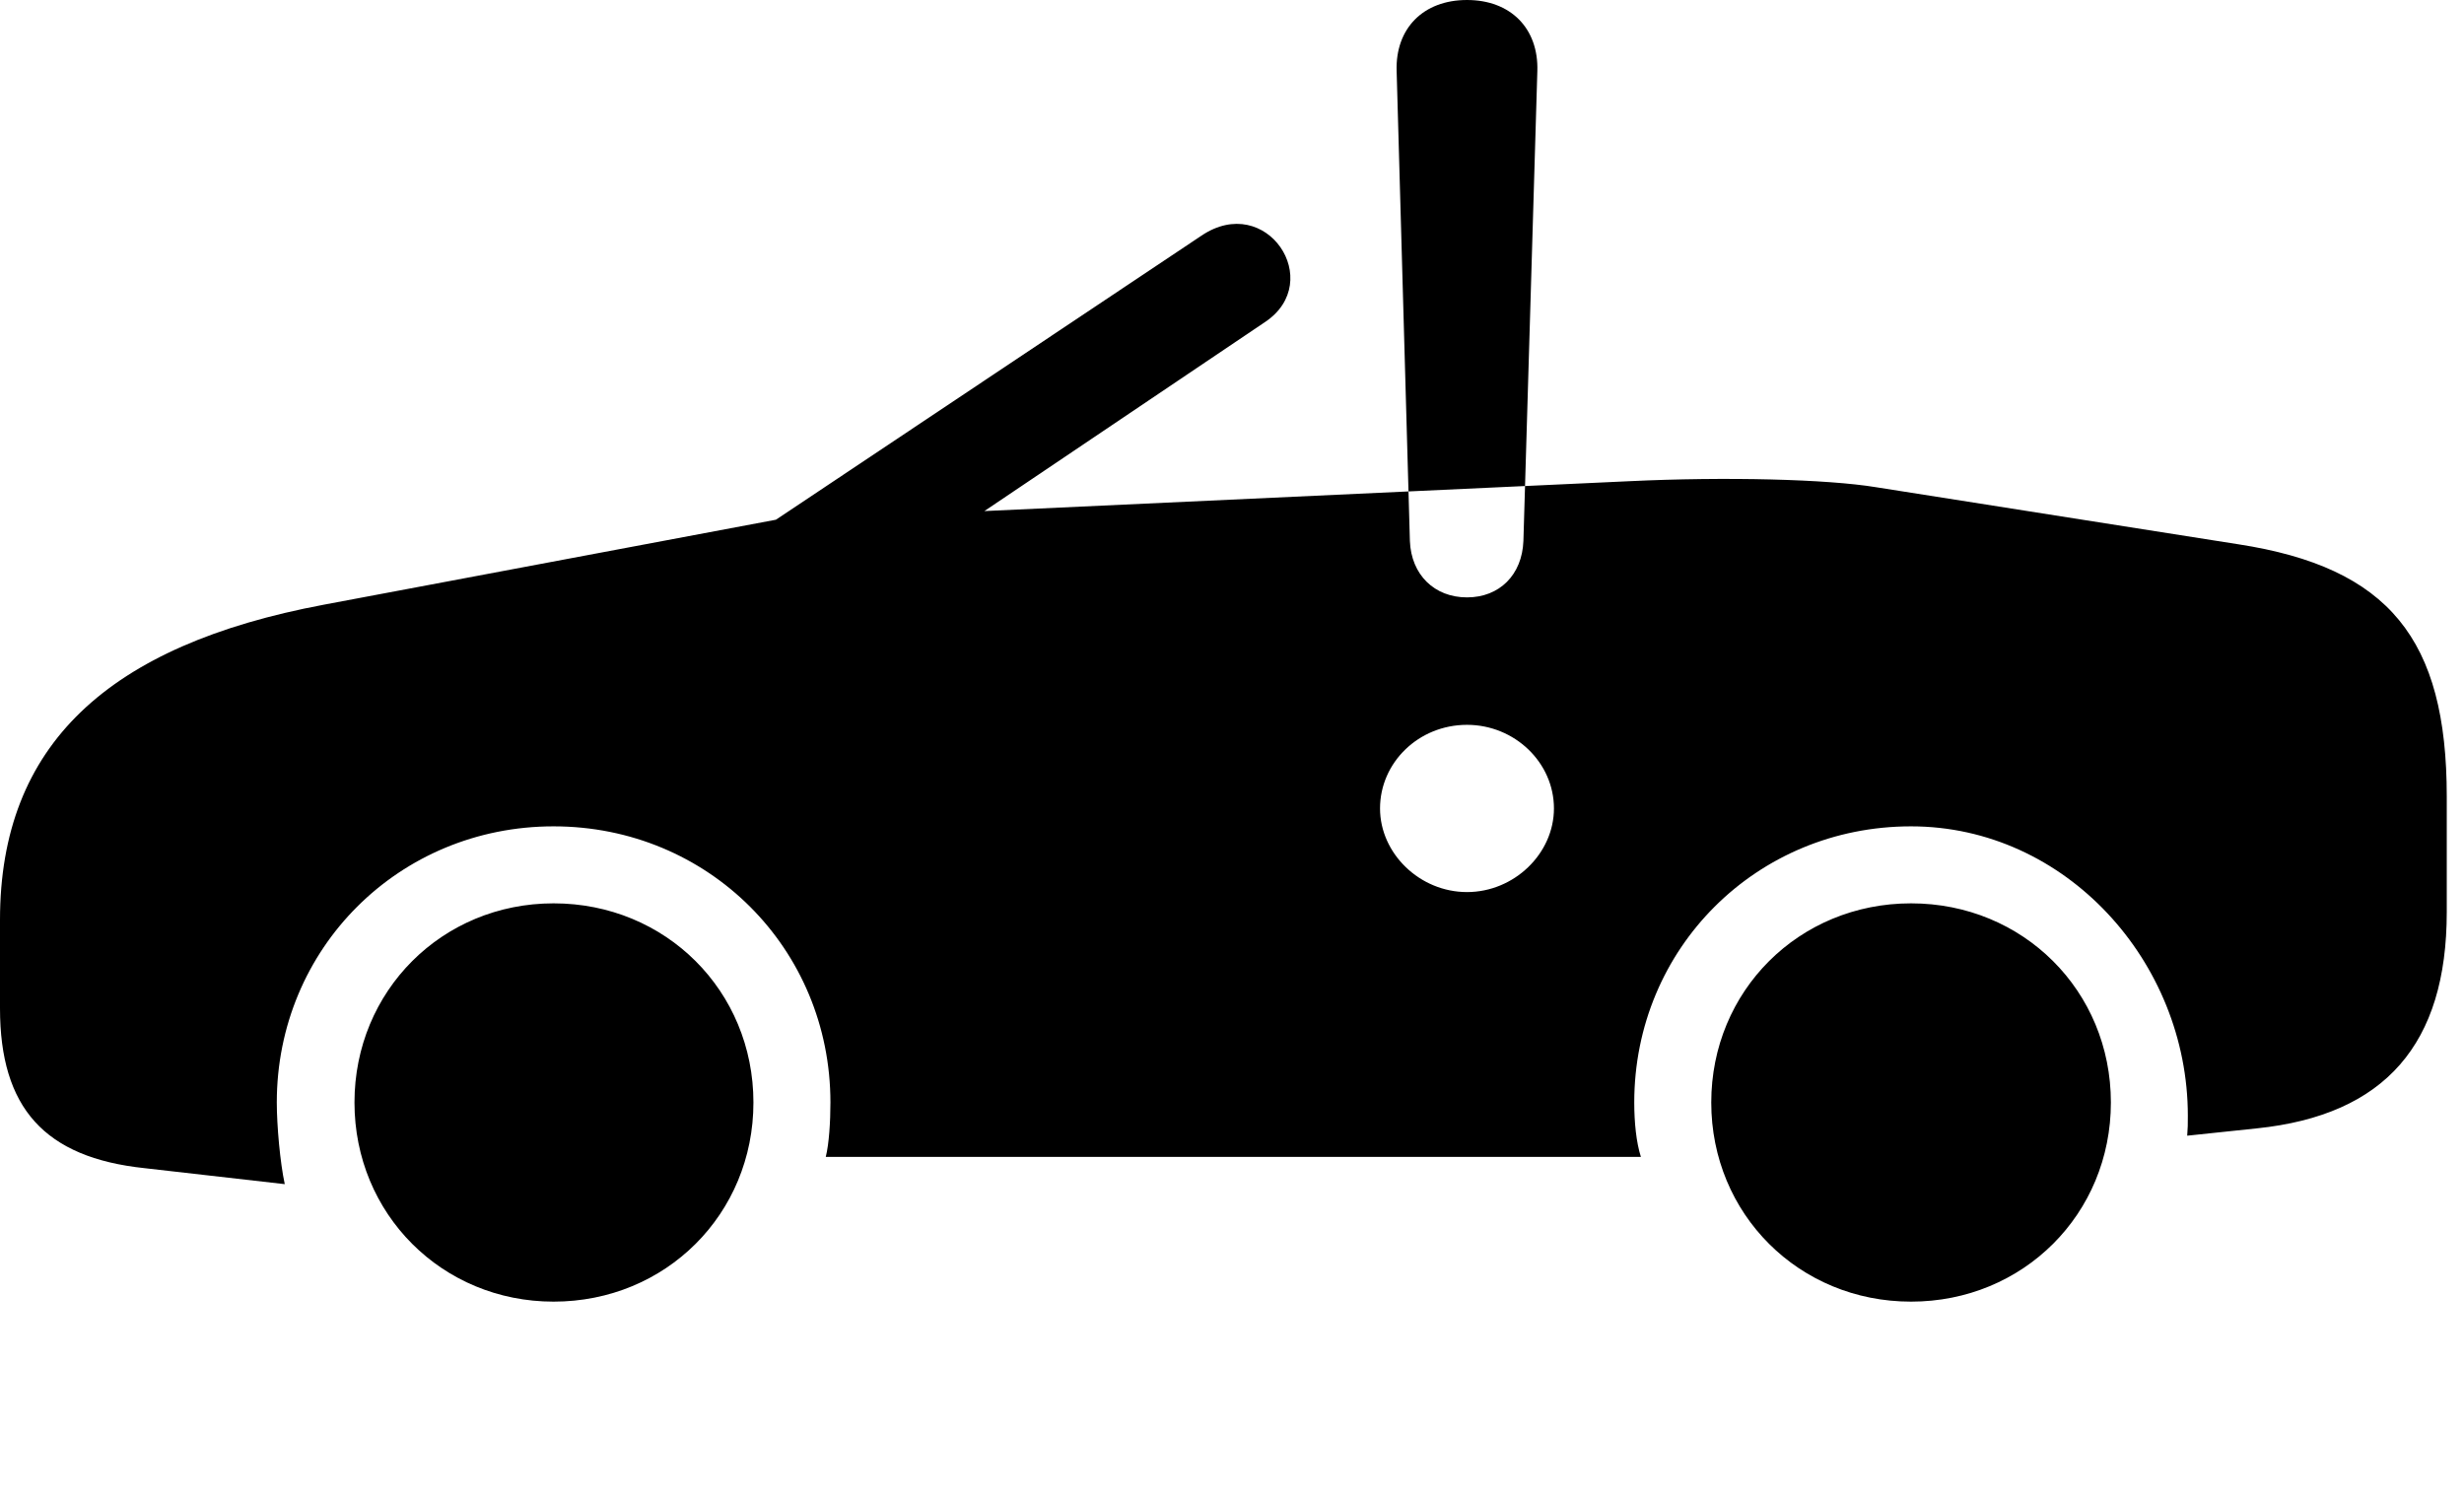 <svg version="1.1" xmlns="http://www.w3.org/2000/svg" xmlns:xlink="http://www.w3.org/1999/xlink" viewBox="0 0 50.75 30.885">
 <g>
  
  <path d="M17.008 23.83L33.797 23.83C33.701 23.529 33.66 23.119 33.66 22.709C33.66 19.537 36.176 17.021 39.361 17.021C42.547 17.021 45.062 19.811 45.062 22.982C45.062 23.16 45.062 23.229 45.049 23.393L46.484 23.242C49.123 22.969 50.395 21.506 50.395 18.785L50.395 16.406C50.395 13.166 49.205 11.69 46.102 11.211L38.637 10.035C37.639 9.871 35.56 9.816 33.551 9.912L20.275 10.527L26.059 6.631C27.303 5.797 26.086 3.951 24.746 4.854L15.982 10.705L6.672 12.455C2.229 13.289 0 15.34 0 18.949L0 20.768C0 22.818 0.916 23.844 2.98 24.062L5.865 24.391C5.77 23.953 5.701 23.188 5.701 22.709C5.701 19.537 8.217 17.021 11.402 17.021C14.588 17.021 17.104 19.537 17.104 22.709C17.104 23.105 17.076 23.557 17.008 23.83ZM11.402 26.811C13.713 26.811 15.518 25.006 15.518 22.709C15.518 20.412 13.713 18.607 11.402 18.607C9.105 18.607 7.301 20.412 7.301 22.709C7.301 25.006 9.105 26.811 11.402 26.811ZM39.361 26.811C41.672 26.811 43.477 25.006 43.477 22.709C43.477 20.412 41.672 18.607 39.361 18.607C37.051 18.607 35.246 20.412 35.246 22.709C35.246 25.006 37.051 26.811 39.361 26.811ZM30.215 12.305C29.545 12.305 29.066 11.84 29.039 11.143L28.766 1.463C28.738 0.588 29.312 0 30.215 0C31.117 0 31.691 0.588 31.664 1.463L31.377 11.143C31.35 11.84 30.885 12.305 30.215 12.305ZM30.215 18.375C29.244 18.375 28.424 17.582 28.424 16.652C28.424 15.709 29.217 14.93 30.215 14.93C31.199 14.93 32.006 15.709 32.006 16.652C32.006 17.582 31.186 18.375 30.215 18.375Z" style="fill:hsl(0 0 0/0.85)"></path>
 </g>
</svg>